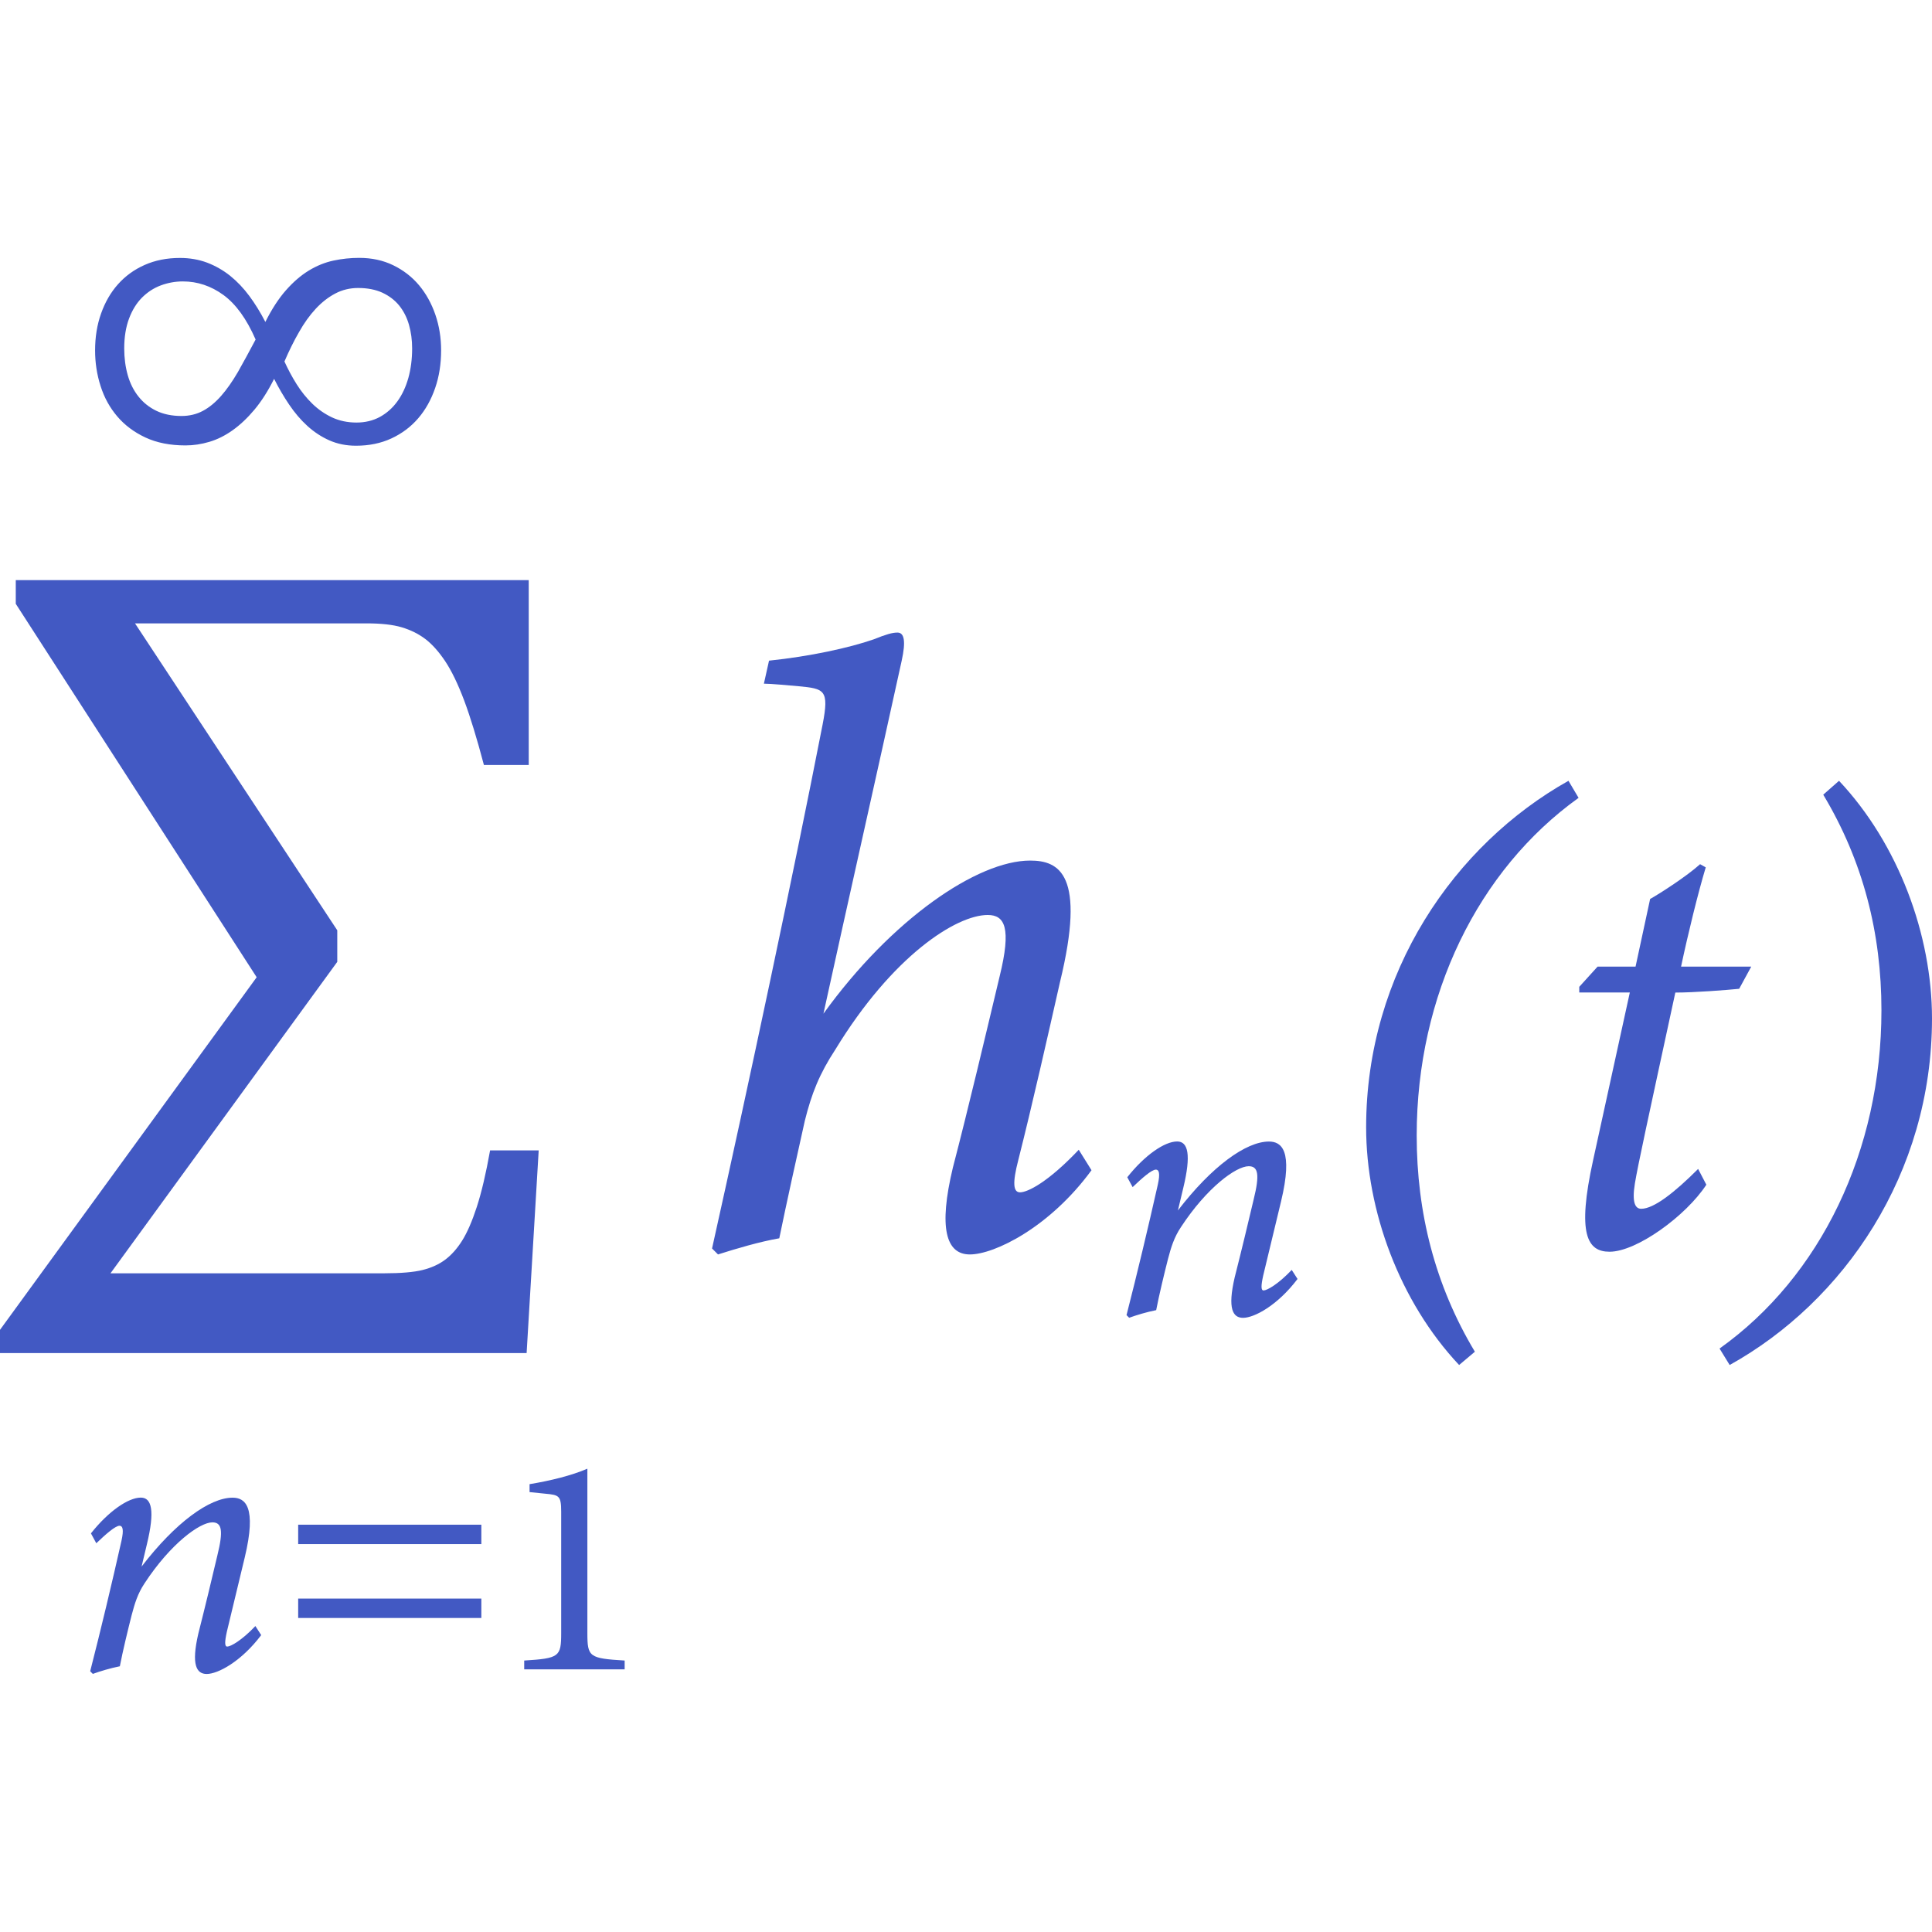 <?xml version="1.0" encoding="utf-8"?>
<!-- Generator: Adobe Illustrator 26.0.1, SVG Export Plug-In . SVG Version: 6.00 Build 0)  -->
<svg version="1.1" id="Layer_1" xmlns="http://www.w3.org/2000/svg" xmlns:xlink="http://www.w3.org/1999/xlink" x="0px" y="0px"
	 viewBox="0 0 256 256" style="enable-background:new 0 0 256 256;" xml:space="preserve">
<style type="text/css">
	.st0{fill:#4259C3;}
</style>
<g>
	<g>
		<path class="st0" d="M36.32,50.2c-0.81,1.62-1.68,2.98-2.61,4.09c-0.93,1.11-1.9,2.02-2.9,2.73c-1,0.71-2.03,1.22-3.08,1.53
			c-1.05,0.31-2.1,0.47-3.15,0.47c-2.04,0-3.81-0.35-5.31-1.05c-1.5-0.7-2.74-1.63-3.73-2.79c-0.99-1.16-1.73-2.5-2.21-4.02
			c-0.49-1.52-0.73-3.09-0.73-4.73c0-1.76,0.26-3.39,0.79-4.88c0.53-1.5,1.27-2.79,2.24-3.88c0.97-1.09,2.15-1.95,3.53-2.56
			c1.39-0.62,2.95-0.93,4.69-0.93c1.29,0,2.49,0.21,3.59,0.62c1.1,0.42,2.12,1,3.05,1.74c0.93,0.75,1.78,1.64,2.55,2.68
			c0.77,1.04,1.48,2.19,2.12,3.44c0.85-1.7,1.76-3.1,2.73-4.2c0.97-1.1,1.98-1.97,3.03-2.61c1.05-0.64,2.14-1.08,3.26-1.32
			c1.12-0.24,2.26-0.36,3.41-0.36c1.66,0,3.16,0.32,4.5,0.97c1.34,0.65,2.49,1.53,3.43,2.65c0.94,1.12,1.66,2.43,2.17,3.91
			c0.51,1.49,0.76,3.06,0.76,4.72c0,1.8-0.26,3.47-0.79,5c-0.53,1.54-1.27,2.87-2.24,4c-0.97,1.13-2.15,2.02-3.55,2.67
			c-1.4,0.65-2.96,0.97-4.7,0.97c-1.29,0-2.47-0.24-3.53-0.71c-1.06-0.47-2.03-1.11-2.91-1.91c-0.88-0.8-1.68-1.74-2.41-2.82
			C37.6,52.56,36.93,51.41,36.32,50.2z M33.87,44.99c-1.19-2.73-2.61-4.69-4.26-5.9c-1.65-1.2-3.44-1.8-5.38-1.8
			c-1.01,0-1.99,0.18-2.93,0.53c-0.94,0.35-1.77,0.9-2.49,1.62c-0.72,0.73-1.29,1.65-1.71,2.77c-0.42,1.12-0.64,2.44-0.64,3.96
			c0,1.27,0.16,2.46,0.47,3.55c0.31,1.09,0.79,2.04,1.43,2.84c0.64,0.8,1.43,1.43,2.37,1.88c0.94,0.45,2.05,0.68,3.32,0.68
			c1.05,0,2-0.23,2.84-0.68c0.84-0.45,1.64-1.11,2.4-1.97c0.76-0.86,1.5-1.92,2.23-3.17C32.23,48.04,33.02,46.6,33.87,44.99z
			 M37.69,47.9c0.47,1.03,1,2.03,1.61,3c0.61,0.97,1.3,1.83,2.08,2.59c0.78,0.76,1.65,1.36,2.62,1.82c0.97,0.45,2.05,0.68,3.24,0.68
			c1.15,0,2.18-0.25,3.09-0.74c0.91-0.5,1.68-1.18,2.32-2.06c0.64-0.88,1.12-1.91,1.46-3.11c0.33-1.19,0.5-2.5,0.5-3.91
			c0-1.11-0.14-2.16-0.42-3.14c-0.28-0.98-0.72-1.83-1.3-2.55c-0.59-0.72-1.33-1.28-2.23-1.7c-0.9-0.41-1.97-0.62-3.2-0.62
			c-1.09,0-2.1,0.24-3.03,0.73c-0.93,0.49-1.79,1.16-2.59,2.02c-0.8,0.86-1.54,1.89-2.21,3.08C38.94,45.18,38.3,46.48,37.69,47.9z"
			/>
	</g>
	<g>
		<path class="st0" d="M34.61,216.66c-2.67,3.53-5.75,5.15-7.22,5.15c-1.36,0-2.07-1.21-1.11-5.35c0.91-3.58,1.77-7.17,2.52-10.35
			c0.81-3.28,0.61-4.39-0.66-4.39c-1.67,0-5.55,2.83-8.98,8.07c-0.91,1.36-1.31,2.68-1.72,4.24c-0.5,1.97-1.16,4.69-1.56,6.76
			c-1.26,0.25-2.62,0.66-3.58,1.01l-0.35-0.35c1.41-5.5,2.88-11.66,4.14-17.26c0.35-1.56,0.15-2.02-0.25-2.02
			c-0.55,0-1.82,1.11-3.08,2.32l-0.71-1.31c2.32-2.93,4.95-4.74,6.61-4.74c1.46,0,1.87,1.77,0.81,6.16l-0.71,2.98
			c4.49-5.85,9.03-9.13,12.06-9.13c1.66,0,3.23,1.16,1.61,7.92c-0.66,2.77-1.61,6.66-2.37,9.84c-0.3,1.36-0.3,1.97,0.05,1.97
			c0.45,0,1.92-0.81,3.73-2.72L34.61,216.66z"/>
		<path class="st0" d="M39.51,204.6v-2.57h24.27v2.57H39.51z M39.51,214.39v-2.57h24.27v2.57H39.51z"/>
		<path class="st0" d="M69.46,221.2v-1.17c4.65-0.29,4.9-0.5,4.9-3.64v-16.08c0-2.14-0.29-2.22-2.14-2.39l-2.05-0.21v-1.05
			c2.76-0.46,5.53-1.13,7.66-2.05v21.78c0,3.18,0.25,3.35,4.94,3.64v1.17H69.46z"/>
	</g>
	<g>
		<path class="st0" d="M171.93,169.47c-2.67,3.53-5.75,5.15-7.22,5.15c-1.36,0-2.07-1.21-1.11-5.35c0.91-3.58,1.77-7.17,2.52-10.35
			c0.81-3.28,0.61-4.39-0.66-4.39c-1.67,0-5.55,2.83-8.98,8.07c-0.91,1.36-1.31,2.68-1.72,4.24c-0.5,1.97-1.16,4.69-1.56,6.76
			c-1.26,0.25-2.62,0.66-3.58,1.01l-0.35-0.35c1.41-5.5,2.88-11.66,4.14-17.26c0.35-1.56,0.15-2.02-0.25-2.02
			c-0.55,0-1.82,1.11-3.08,2.32l-0.71-1.31c2.32-2.93,4.95-4.74,6.61-4.74c1.46,0,1.87,1.77,0.81,6.16l-0.71,2.98
			c4.49-5.85,9.03-9.13,12.06-9.13c1.66,0,3.23,1.16,1.61,7.92c-0.66,2.77-1.61,6.66-2.37,9.84c-0.3,1.36-0.3,1.97,0.05,1.97
			c0.45,0,1.92-0.81,3.73-2.72L171.93,169.47z"/>
	</g>
	<g>
		<g>
			<path class="st0" d="M17.89,82.6l26.8,40.67v4.18l-30.05,41.27h36.21c2.27,0,3.99-0.15,5.15-0.44c1.16-0.29,2.15-0.74,2.97-1.35
				s1.58-1.45,2.26-2.53c0.68-1.08,1.33-2.58,1.95-4.48c0.62-1.91,1.21-4.4,1.76-7.49h6.44l-1.6,26.86H0v-3.08l34.01-46.72
				L2.09,80.01v-3.14h67.97v24.49h-5.94c-0.92-3.49-1.79-6.33-2.61-8.53c-0.83-2.2-1.67-3.94-2.53-5.23
				c-0.86-1.28-1.74-2.26-2.64-2.94c-0.9-0.68-1.94-1.19-3.11-1.54c-1.17-0.35-2.73-0.52-4.68-0.52H17.89z"/>
		</g>
	</g>
	<g>
		<path class="st0" d="M101.9,87.54c5.41-0.56,10.6-1.69,13.86-2.82c1.69-0.68,2.48-0.9,3.16-0.9c0.9,0,1.13,1.13,0.56,3.72
			c-3.16,14.43-7.21,32.35-10.37,46.78c9.02-12.51,20.4-20.29,27.39-20.29c3.83,0,7.44,1.8,3.95,16.12
			c-1.58,6.99-3.72,16.46-5.52,23.56c-0.79,3.04-0.68,4.28,0.23,4.28c1.01,0,3.72-1.35,7.78-5.64l1.69,2.71
			c-5.52,7.55-12.85,11.16-16.12,11.16c-3.16,0-4.17-3.49-2.25-11.5c2.03-7.78,4.4-17.81,6.2-25.36c1.58-6.42,0.68-8.12-1.58-8.12
			c-4.17,0-12.62,5.41-20.18,17.81c-2.14,3.27-3.16,5.86-4.06,9.47c-1.01,4.51-2.48,11.16-3.38,15.56
			c-2.59,0.45-5.64,1.35-8.12,2.14l-0.79-0.79c4.85-21.75,10.71-49.26,14.65-69.43c0.9-4.62,0.22-4.74-3.16-5.07
			c-1.24-0.11-3.72-0.34-4.62-0.34L101.9,87.54z"/>
		<path class="st0" d="M209.17,105.72c-13.32,9.55-21.45,26.14-21.45,44.74c0,10.22,2.43,19.86,7.71,28.65l-2.09,1.76
			c-7.88-8.38-12.32-20.44-12.32-31.5c0-20.52,11.73-37.45,26.81-45.91L209.17,105.72z"/>
		<path class="st0" d="M230.45,131.02c-1.68,0.17-5.95,0.5-8.46,0.5c-3.77,17.43-4.94,22.79-5.36,25.3
			c-0.42,2.6,0.08,3.35,0.84,3.35c1.68,0,4.44-2.18,7.54-5.28l1.09,2.09c-2.68,4.11-9.22,8.88-12.82,8.88
			c-2.93,0-4.36-2.26-2.18-12.15l4.86-22.2h-6.7v-0.75l2.43-2.68h5.03l1.93-8.96c1.34-0.75,4.86-3.02,6.62-4.61l0.75,0.42
			c-1.01,3.35-2.35,8.8-3.27,13.15h9.3L230.45,131.02z"/>
		<path class="st0" d="M227.85,178.69c13.4-9.55,21.45-26.22,21.45-44.82c0-10.22-2.43-19.77-7.71-28.57l2.09-1.84
			c7.88,8.38,12.32,20.44,12.32,31.5c0,20.61-11.73,37.53-26.81,45.91L227.85,178.69z"/>
	</g>
</g>
</svg>
